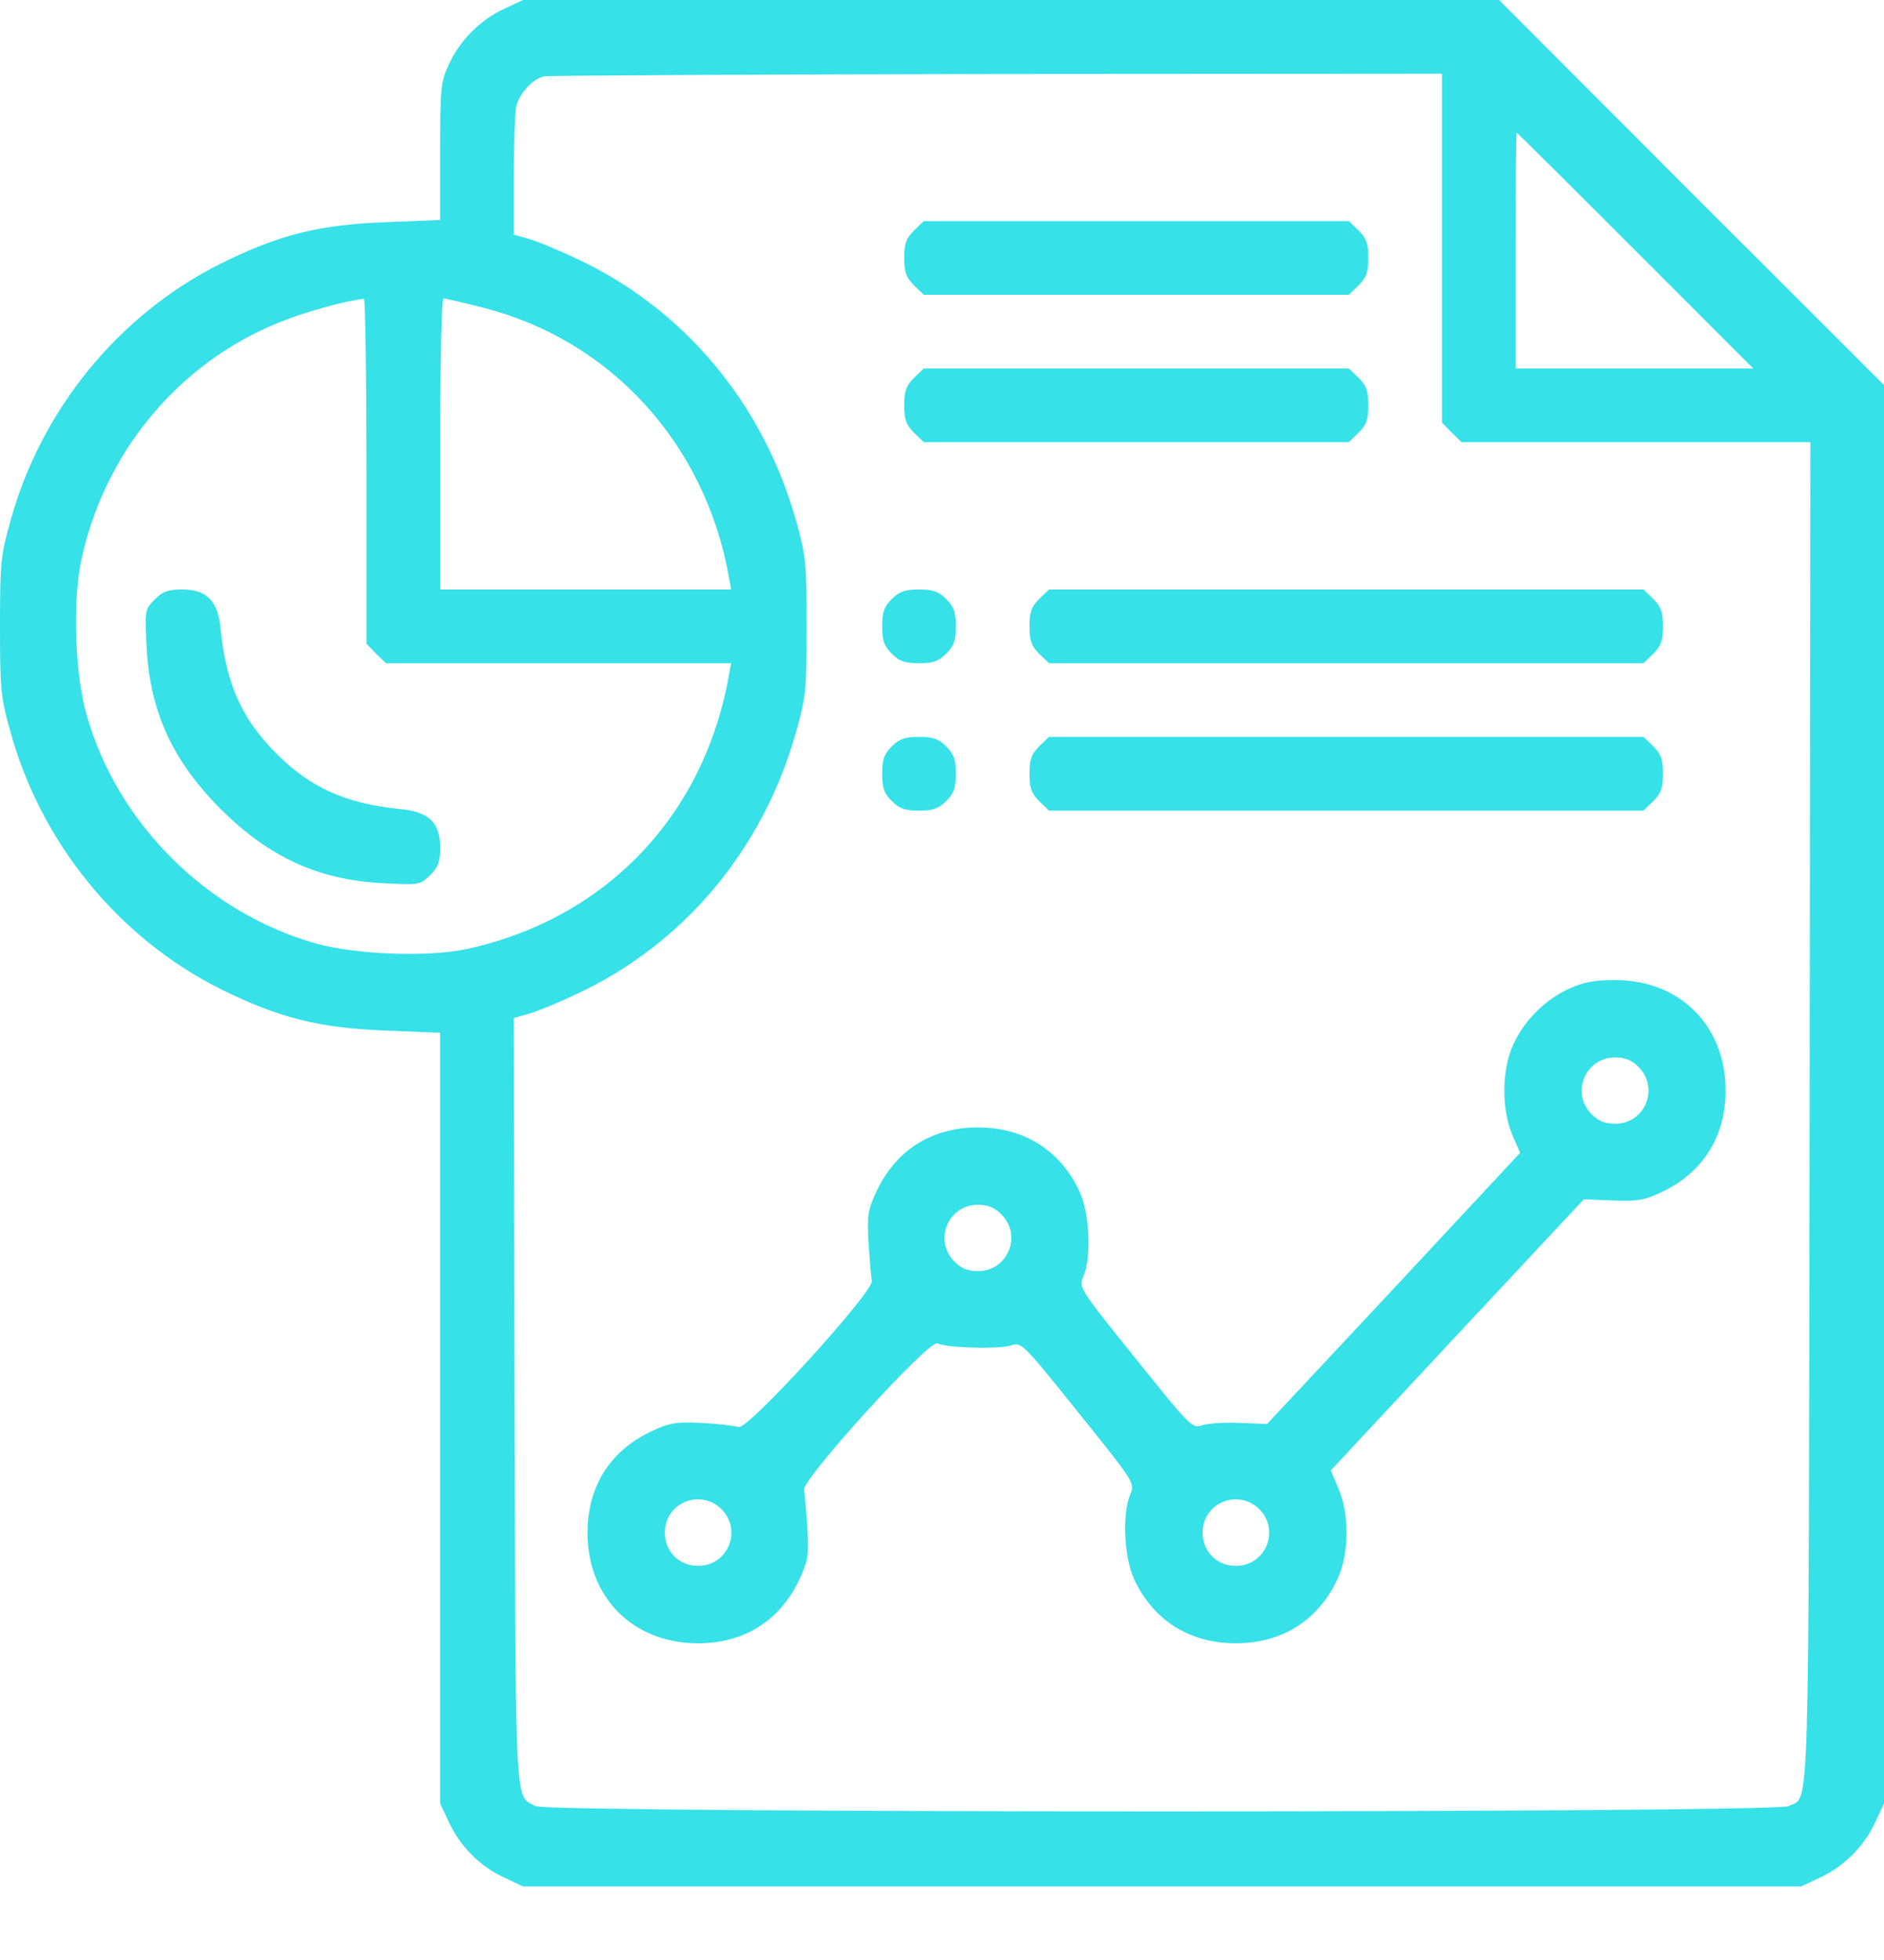 <svg width="25" height="26" viewBox="0 0 25 26" fill="none" xmlns="http://www.w3.org/2000/svg">
<path d="M6.691 0.117C6.373 0.264 6.105 0.533 5.958 0.85C5.85 1.085 5.841 1.153 5.841 2.009V2.918L5.122 2.947C4.228 2.981 3.705 3.113 2.933 3.495C1.579 4.169 0.543 5.435 0.137 6.916C0.01 7.366 0 7.473 0 8.309C0 9.145 0.01 9.252 0.137 9.702C0.543 11.183 1.579 12.449 2.933 13.123C3.705 13.504 4.228 13.636 5.122 13.671L5.841 13.7V18.812V23.925L5.958 24.174C6.105 24.492 6.373 24.761 6.691 24.907L6.94 25.024H15.42H23.9L24.15 24.907C24.467 24.761 24.736 24.492 24.883 24.174L25 23.925V14.516V5.108L22.444 2.556L19.892 7.62939e-06H13.416H6.94L6.691 0.117ZM19.135 3.294V5.606L19.262 5.738L19.394 5.865H21.706H24.023L24.013 14.77C23.998 24.448 24.018 23.807 23.734 23.959C23.558 24.052 7.282 24.052 7.107 23.959C6.828 23.812 6.843 24.106 6.828 18.592L6.818 13.504L7.023 13.446C7.141 13.412 7.414 13.299 7.639 13.192C9.076 12.527 10.132 11.261 10.567 9.697C10.694 9.247 10.704 9.145 10.704 8.309C10.704 7.473 10.694 7.37 10.567 6.921C10.132 5.357 9.076 4.091 7.639 3.426C7.414 3.319 7.141 3.206 7.028 3.172L6.818 3.113V2.346C6.818 1.921 6.833 1.51 6.848 1.422C6.882 1.246 7.072 1.041 7.224 1.012C7.282 1.002 9.985 0.987 13.236 0.982L19.135 0.978V3.294ZM21.701 3.324L23.265 4.888H21.686H20.112V3.324C20.112 2.463 20.117 1.76 20.127 1.76C20.132 1.76 20.841 2.463 21.701 3.324ZM4.863 6.251V8.539L4.99 8.671L5.122 8.798H7.41H9.702L9.673 8.954C9.345 10.816 8.045 12.18 6.212 12.585C5.694 12.703 4.707 12.664 4.179 12.512C2.742 12.102 1.554 10.919 1.149 9.482C0.997 8.959 0.963 8.021 1.07 7.473C1.364 6.026 2.356 4.819 3.705 4.277C4.022 4.145 4.585 3.988 4.829 3.964C4.848 3.959 4.863 4.99 4.863 6.251ZM6.408 4.081C8.108 4.511 9.36 5.89 9.673 7.659L9.702 7.82H7.771H5.841V5.89C5.841 4.824 5.86 3.959 5.885 3.959C5.909 3.959 6.144 4.013 6.408 4.081Z" fill="#36E1E8"/>
<path d="M12.126 3.06C12.024 3.162 11.999 3.236 11.999 3.421C11.999 3.607 12.024 3.68 12.126 3.783L12.258 3.91H15.078H17.898L18.03 3.783C18.133 3.68 18.157 3.607 18.157 3.421C18.157 3.236 18.133 3.162 18.03 3.06L17.898 2.933H15.078H12.258L12.126 3.06Z" fill="#36E1E8"/>
<path d="M12.126 5.015C12.024 5.117 11.999 5.191 11.999 5.376C11.999 5.562 12.024 5.635 12.126 5.738L12.258 5.865H15.078H17.898L18.03 5.738C18.133 5.635 18.157 5.562 18.157 5.376C18.157 5.191 18.133 5.117 18.03 5.015L17.898 4.888H15.078H12.258L12.126 5.015Z" fill="#36E1E8"/>
<path d="M11.833 7.947C11.73 8.05 11.706 8.123 11.706 8.309C11.706 8.495 11.73 8.568 11.833 8.671C11.935 8.773 12.009 8.798 12.195 8.798C12.38 8.798 12.454 8.773 12.556 8.671C12.659 8.568 12.683 8.495 12.683 8.309C12.683 8.123 12.659 8.05 12.556 7.947C12.454 7.845 12.38 7.82 12.195 7.82C12.009 7.82 11.935 7.845 11.833 7.947Z" fill="#36E1E8"/>
<path d="M13.788 7.947C13.685 8.05 13.661 8.123 13.661 8.309C13.661 8.495 13.685 8.568 13.788 8.671L13.92 8.798H17.864H21.808L21.94 8.671C22.043 8.568 22.067 8.495 22.067 8.309C22.067 8.123 22.043 8.05 21.94 7.947L21.808 7.82H17.864H13.92L13.788 7.947Z" fill="#36E1E8"/>
<path d="M11.833 9.902C11.73 10.005 11.706 10.078 11.706 10.264C11.706 10.45 11.73 10.523 11.833 10.626C11.935 10.728 12.009 10.753 12.195 10.753C12.38 10.753 12.454 10.728 12.556 10.626C12.659 10.523 12.683 10.45 12.683 10.264C12.683 10.078 12.659 10.005 12.556 9.902C12.454 9.8 12.38 9.775 12.195 9.775C12.009 9.775 11.935 9.8 11.833 9.902Z" fill="#36E1E8"/>
<path d="M13.788 9.902C13.685 10.005 13.661 10.078 13.661 10.264C13.661 10.45 13.685 10.523 13.788 10.626L13.92 10.753H17.864H21.808L21.94 10.626C22.043 10.523 22.067 10.45 22.067 10.264C22.067 10.078 22.043 10.005 21.94 9.902L21.808 9.775H17.864H13.92L13.788 9.902Z" fill="#36E1E8"/>
<path d="M20.816 13.118C20.498 13.265 20.23 13.534 20.083 13.851C19.927 14.184 19.922 14.712 20.068 15.054L20.171 15.293L18.495 17.092L16.813 18.89L16.456 18.876C16.261 18.866 16.036 18.881 15.958 18.905C15.821 18.954 15.811 18.944 15.068 18.02C14.321 17.092 14.316 17.082 14.374 16.936C14.487 16.681 14.457 16.09 14.325 15.806C14.071 15.259 13.587 14.956 12.976 14.956C12.356 14.956 11.877 15.264 11.623 15.821C11.515 16.056 11.505 16.129 11.525 16.486C11.54 16.706 11.559 16.936 11.569 16.994C11.588 17.141 9.912 18.983 9.8 18.93C9.76 18.915 9.545 18.89 9.325 18.876C8.978 18.861 8.89 18.871 8.661 18.979C8.104 19.233 7.796 19.712 7.796 20.332C7.796 21.193 8.402 21.799 9.262 21.799C9.883 21.799 10.362 21.491 10.616 20.933C10.723 20.699 10.733 20.626 10.713 20.269C10.699 20.049 10.679 19.819 10.67 19.761C10.65 19.614 12.326 17.771 12.439 17.82C12.571 17.884 13.265 17.898 13.412 17.849C13.553 17.801 13.558 17.801 14.306 18.734C15.054 19.663 15.059 19.672 15 19.819C14.887 20.073 14.917 20.665 15.049 20.948C15.303 21.496 15.787 21.799 16.398 21.799C17.009 21.799 17.493 21.496 17.747 20.948C17.903 20.616 17.908 20.088 17.761 19.746L17.659 19.506L19.335 17.708L21.017 15.909L21.393 15.924C21.715 15.938 21.813 15.924 22.033 15.821C22.59 15.567 22.898 15.083 22.898 14.467C22.898 13.607 22.292 13.001 21.432 13.001C21.148 13.001 21.007 13.03 20.816 13.118ZM21.745 14.155C22.023 14.438 21.828 14.907 21.432 14.907C21.3 14.907 21.212 14.873 21.119 14.78C20.841 14.497 21.036 14.027 21.432 14.027C21.564 14.027 21.652 14.062 21.745 14.155ZM13.289 16.11C13.568 16.393 13.372 16.862 12.976 16.862C12.845 16.862 12.757 16.828 12.664 16.735C12.385 16.452 12.581 15.982 12.976 15.982C13.108 15.982 13.196 16.017 13.289 16.11ZM9.575 20.02C9.853 20.303 9.658 20.772 9.262 20.772C9.013 20.772 8.822 20.582 8.822 20.332C8.822 19.936 9.291 19.741 9.575 20.02ZM16.711 20.02C16.989 20.303 16.794 20.772 16.398 20.772C16.148 20.772 15.958 20.582 15.958 20.332C15.958 19.936 16.427 19.741 16.711 20.02Z" fill="#36E1E8"/>
<path d="M2.053 7.952C1.921 8.089 1.921 8.094 1.945 8.578C1.989 9.438 2.287 10.088 2.928 10.733C3.573 11.373 4.223 11.672 5.083 11.716C5.567 11.74 5.572 11.74 5.709 11.608C5.816 11.501 5.841 11.427 5.841 11.242C5.841 10.914 5.689 10.767 5.313 10.733C4.585 10.66 4.12 10.45 3.666 9.995C3.211 9.541 3.001 9.076 2.928 8.348C2.893 7.972 2.747 7.82 2.419 7.82C2.234 7.82 2.16 7.845 2.053 7.952Z" fill="#36E1E8"/>
</svg>

